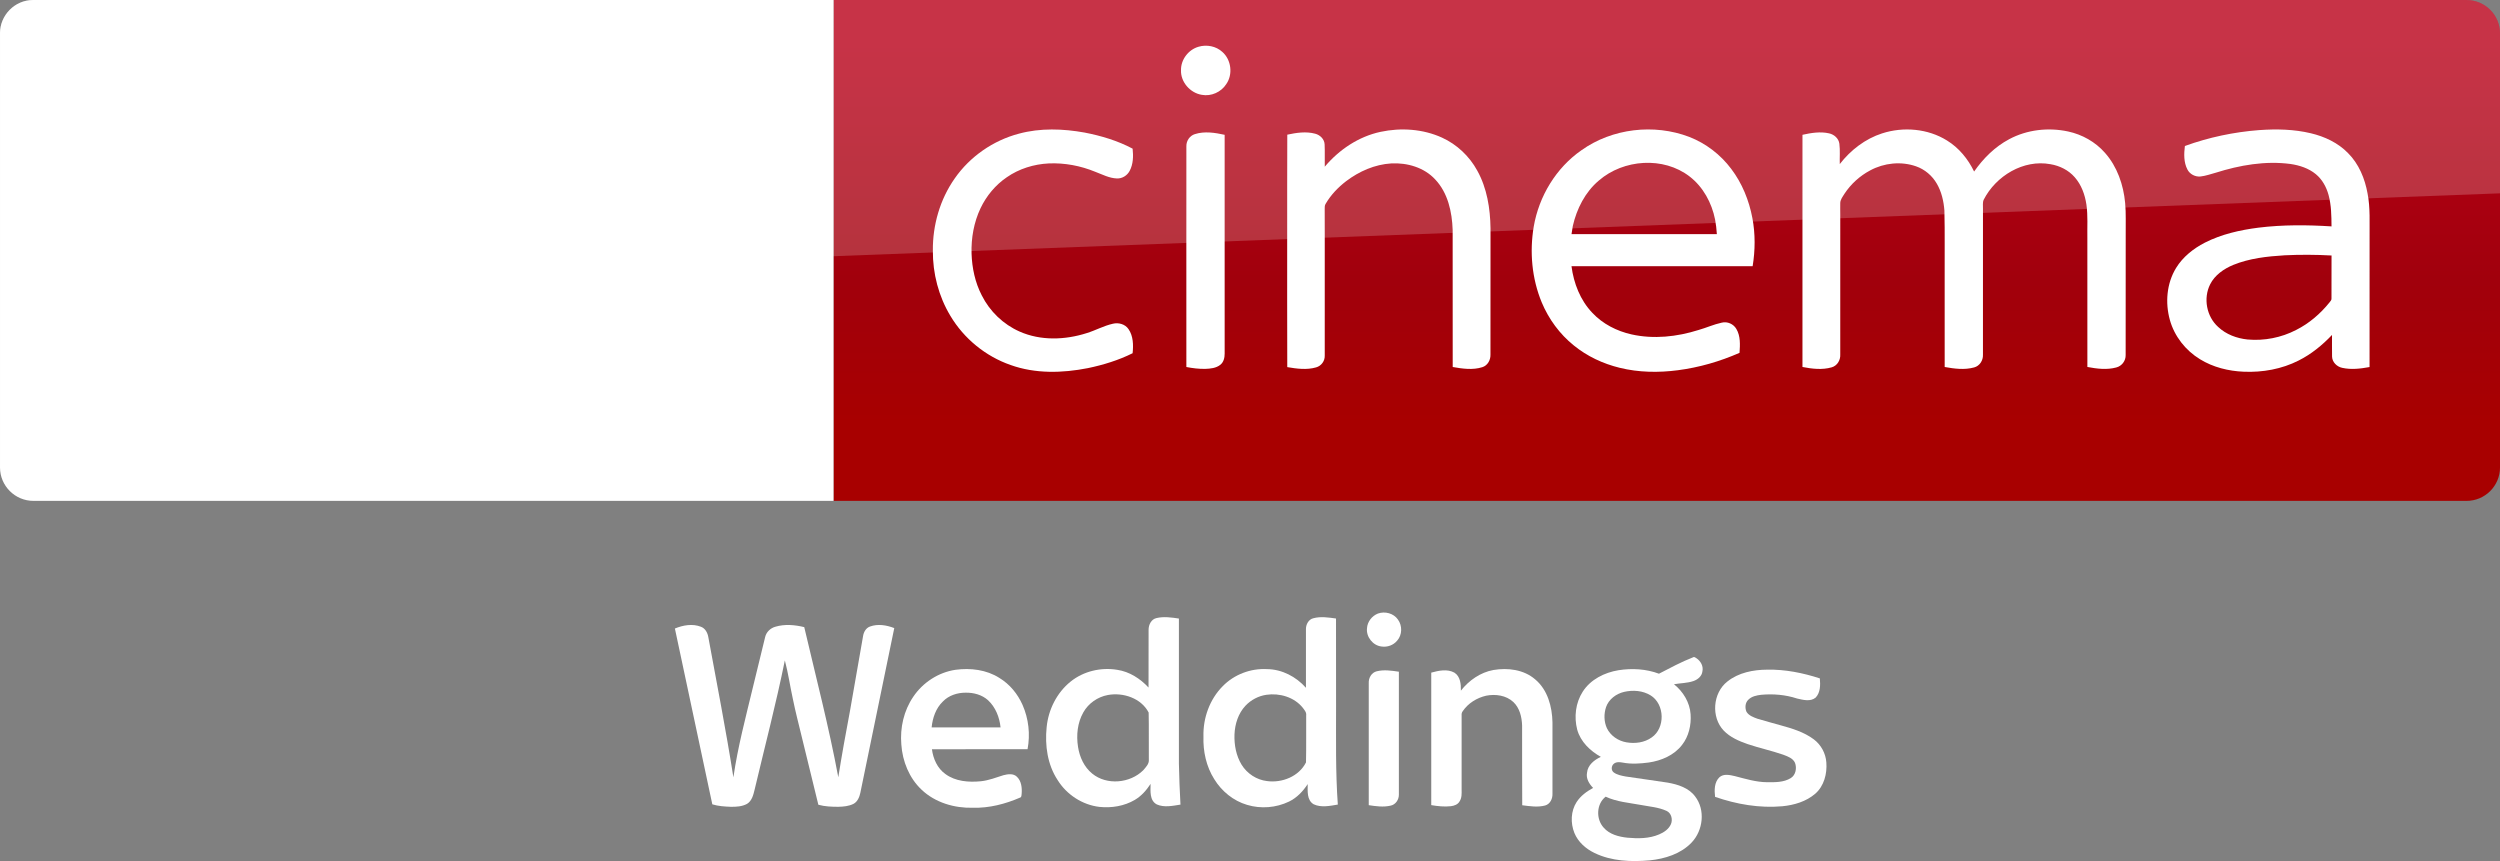 <?xml version="1.0" encoding="UTF-8"?>
<svg id="svg68" width="1872.2pt" height="645.1pt" version="1.1" viewBox="0 0 1872.2 645.1" xmlns="http://www.w3.org/2000/svg" xmlns:cc="http://creativecommons.org/ns#" xmlns:dc="http://purl.org/dc/elements/1.1/" xmlns:rdf="http://www.w3.org/1999/02/22-rdf-syntax-ns#" xmlns:xlink="http://www.w3.org/1999/xlink">
 <rect x="0" y="0" width="1872.2" height="645.1" fill="#808080" stroke="none"/>
 <defs id="defs72">
  <linearGradient id="linearGradient4591" x1="-8600.5" x2="-8600.5" y1="-4687.6" y2="-4591.4" gradientTransform="matrix(-2.981,0,0,-2.981,-24493,-13655)" gradientUnits="userSpaceOnUse">
   <stop id="stop2" stop-color="#a80000" offset="0"/>
   <stop id="stop4555" stop-color="#a1000c" offset=".381"/>
   <stop id="stop4" stop-color="#b90019" offset="1"/>
  </linearGradient>
  <linearGradient id="linearGradient888" x1="-8600.5" x2="-8600.5" y1="-4687.6" y2="-4591.4" gradientTransform="matrix(-2.981,0,0,-2.981,-24493,-13655)" gradientUnits="userSpaceOnUse" xlink:href="#linearGradient4591"/>
 </defs>
 <g id="g4530" transform="translate(0 .005)">
  <path id="path7" d="m624.21 9e-5h1223c13.753 0 25.006 11.253 25.006 25.006v325.08c0 13.753-11.253 25.006-25.006 25.006h-1223z" fill="url(#linearGradient888)" stroke-width="2.981"/>
  <path id="path14-6" d="m624.21 375.09h-599.2c-13.753 0-25.006-11.253-25.006-25.006v-325.39c0-13.128 10.94-24.693 24.693-24.693h599.52z" fill="#fff" stroke-width="3.126"/>
  <g id="g4693" transform="matrix(.75 0 0 .75 0 -6e-5)" fill="#fff">
   <path id="path4" d="m1196.8 46.657c8.08-2.39 17.44-0.61 23.7 5.16 8.96 7.84 10.76 22.47 3.9 32.22-5.08 7.92-15.03 12.37-24.3 10.66-11.61-1.81-21.3-12.73-20.86-24.62-0.19-10.58 7.4-20.56 17.56-23.42z"/>
   <path id="path6" d="m1017.4 133.46c21.37-5.8 43.96-4.99 65.59-1.1 16.56 3.21 33.02 8.13 47.94 16.07 0.82 7.45 0.64 15.53-3.01 22.28-2.45 4.57-7.4 7.7-12.63 7.47-7.67-0.23-14.56-3.99-21.59-6.62-14.68-6.05-30.63-9.09-46.51-8.39-14.87 0.74-29.66 5.3-41.92 13.84-11.33 7.69-20.34 18.59-26.21 30.93-6.65 14.05-9.41 29.77-8.95 45.25 0.46 14.4 3.53 28.88 10.19 41.73 7.95 15.91 21.5 28.99 37.82 36.15 20.99 9.32 45.36 8.45 66.93 1.55 8.87-2.71 17.08-7.36 26.16-9.37 5.62-1.4 12.21 0.36 15.57 5.29 4.85 6.95 5.01 16.04 4.14 24.15-14.07 7.02-29.27 11.67-44.63 14.88-25.46 5.02-52.52 5.76-77.23-3.13-24.95-8.67-46.58-26.38-60.09-49.06-11.77-19.51-17.68-42.39-17.5-65.12-0.26-25.49 7.13-51.2 21.84-72.12 15.21-21.84 38.36-37.9 64.09-44.68z"/>
   <path id="path8" d="m1378.5 131.64c20.37-4.35 42.33-2.9 61.39 5.79 14.88 6.78 27.32 18.57 35.15 32.9 9.75 17.49 12.97 37.77 13.25 57.57 0 42.06 0.05 84.12-0.05 126.18 0.17 5.36-2.82 10.92-8.15 12.55-9.57 3.04-19.87 1.53-29.55-0.18-0.06-45.61 0.03-91.23-0.05-136.84-0.58-17.92-4.72-37.02-17.41-50.43-11.02-11.97-27.92-16.85-43.82-16.02-16.43 0.97-32.11 7.86-45.12 17.73-8.09 6.21-15.3 13.73-20.45 22.57-1.14 1.63-0.91 3.67-0.96 5.55 0.08 8.56 0.01 17.11 0.05 25.67 0.02 40.13 0.01 80.26-0.01 120.39 0.21 5.36-3.46 10.34-8.62 11.75-9.37 2.72-19.36 1.35-28.8-0.26-0.16-43.48-0.07-86.96-0.08-130.44 0.08-33.89-0.12-67.78 0.1-101.66 9.07-1.94 18.68-3.43 27.8-0.98 4.91 1.26 9.25 5.39 9.48 10.67 0.35 7.42-0.01 14.85 0.15 22.28 14.33-17.02 33.79-30.09 55.7-34.79z"/>
   <path id="path10" d="m1579.1 150c30.74-21.87 72.51-26.73 107.67-13.3 16.58 6.46 31.22 17.69 41.88 31.93 10.87 14.34 17.8 31.44 21.11 49.08 3.01 15.84 2.86 32.18 0.27 48.06-60.29 0.07-120.59 0-180.88 0.04 2.21 17.04 8.77 33.95 20.77 46.51 10.38 11.11 24.48 18.3 39.23 21.59 22.1 4.92 45.28 2.4 66.72-4.37 7.84-2.21 15.32-5.66 23.31-7.37 5.57-1.42 11.72 1.3 14.58 6.26 4.25 7.17 3.74 15.87 3.17 23.87-19.57 8.63-40.34 14.62-61.56 17.38-19.3 2.53-39.12 2.24-58.08-2.43-16.65-4.06-32.58-11.5-45.88-22.37-14.06-11.32-25.03-26.31-31.98-42.94-9.86-23.76-12.22-50.39-7.98-75.68 5.19-30.3 22.29-58.65 47.65-76.26m17.36 30.27c-13.64 11.51-22.05 28.12-25.99 45.33-0.44 2.72-0.87 5.44-1.29 8.17 48.37 0 96.74-0.01 145.11 0-0.3-4.91-0.85-9.79-1.77-14.63-3.32-16.57-11.88-32.49-25.42-42.9-26.12-20.22-66.03-17.3-90.64 4.03z"/>
   <path id="path12" d="m1879.3 133.17c21.25-6.87 45.68-4.8 64.78 7.1 11.91 7.31 21.04 18.49 27.09 31 9.14-13.12 20.8-24.75 35.02-32.29 17.83-9.56 39.11-11.94 58.81-7.71 14.06 3.02 27.23 10.4 36.75 21.24 12.31 13.79 18.58 32.08 20.24 50.29 0.97 10.37 0.4 20.8 0.55 31.21-0.04 40.16 0.05 80.34-0.06 120.5 0.17 5.76-3.84 11.05-9.43 12.42-9.4 2.54-19.36 1.27-28.79-0.52 0.01-42.8-0.01-85.61-0.02-128.42-0.23-11.22 0.66-22.52-0.93-33.67-1.46-9.94-5.03-19.84-11.76-27.44-6.16-7.04-14.97-11.41-24.12-12.93-27.02-5.03-54.58 11.73-66.73 35.54-1.21 2.79-0.57 5.94-0.69 8.89 0.02 48.58 0.05 97.16-0.02 145.74 0.28 5.65-3.22 11.29-8.82 12.76-9.59 2.65-19.77 1.3-29.4-0.44-0.01-29.46-0.01-58.92-0.01-88.38-0.17-22.64 0.32-45.29-0.26-67.92-0.73-9.29-2.85-18.66-7.59-26.77-4.58-7.96-12.01-14.27-20.7-17.29-14.94-5.25-31.92-3.43-45.78 4.04-10.33 5.46-19.26 13.56-25.69 23.31-1.78 2.98-4.3 5.92-4.24 9.58-0.1 3.75 0.03 7.5 0.02 11.25 0.04 46.59 0.01 93.19-0.01 139.78 0.3 5.58-3.05 11.21-8.58 12.75-9.48 2.73-19.63 1.5-29.16-0.36 0-50.27-0.03-100.54 0-150.8 0.02-27.01-0.01-54.02 0.01-81.03 8.65-1.91 17.74-3.44 26.53-1.45 5.05 1.07 9.59 5.03 10.31 10.32 0.86 6.75 0.19 13.59 0.4 20.37 10.8-13.94 25.39-25.23 42.28-30.67z"/>
   <path id="path14" d="m2255.9 129.89c17.19-1.23 34.69-0.86 51.52 3.17 13.74 3.27 27.14 9.51 37.07 19.76 10.85 10.79 16.89 25.54 19.55 40.42 2.85 14.42 1.83 29.17 2.01 43.77-0.02 43.16 0.03 86.32-0.03 129.48-8.95 1.65-18.28 2.8-27.26 0.8-5.34-1.09-10.03-5.64-10.18-11.26-0.16-7.2 0.01-14.4-0.05-21.59-9.66 10.19-20.7 19.21-33.29 25.52-16.85 8.58-36.04 12-54.84 11.19-15.27-0.63-30.64-4.41-43.72-12.49-14.38-8.77-25.53-22.9-30.05-39.19-4.79-17.16-3.22-36.51 6.17-51.87 6.78-11.09 17.31-19.42 28.76-25.31 16.65-8.48 35.14-12.62 53.58-14.98 24.17-2.98 48.62-2.81 72.9-1.26-0.09-10.48-0.18-21.12-2.94-31.31-2.15-7.96-6.31-15.56-12.73-20.85-7.15-5.88-16.23-8.83-25.27-10.16-25.14-3.34-50.68 1.14-74.67 8.72-5.04 1.38-10 3.18-15.2 3.77-5.25 0.51-10.64-2.24-13.06-6.95-3.77-7.19-3.52-15.68-2.55-23.51 23.88-8.65 48.96-13.95 74.28-15.87m25.3 125.03c-17.4 1.05-35.09 2.99-51.35 9.62-9.34 3.91-18.36 10.1-23 19.37-7.01 13.91-3.62 32.09 7.98 42.52 7.95 7.51 18.67 11.45 29.43 12.56 16.59 1.49 33.6-1.83 48.41-9.5 13.04-6.54 24.33-16.26 33.43-27.61 0.8-1.14 2.07-2.21 1.91-3.77 0.07-14.33-0.06-28.67 0.05-42.99-15.61-0.88-31.25-0.94-46.86-0.2z"/>
   <path id="path16" d="m1193.1 133.91c9.65-3.09 20.03-1.43 29.72 0.69 0 34.69-0.02 69.38 0 104.07 0.04 38.13-0.02 76.25 0.01 114.38 0.03 4.08-0.97 8.55-4.34 11.2-4.23 3.37-9.94 3.91-15.15 4.07-6.31 0.12-12.58-0.67-18.75-1.87-0.05-42.1-0.02-84.19-0.02-126.29 0.03-31.39-0.05-62.78 0.03-94.17-0.12-5.36 3.32-10.5 8.5-12.08z"/>
  </g>
  <path id="path18-0" d="m421.97 333.52c4.064 2.188 12.19 4.689 22.818 4.689 17.817 0.313 27.507-6.564 34.696-22.505l95.648-213.18c-4.064-2.188-12.816-4.376-19.692-4.689-12.19-0.313-28.757 2.188-39.384 27.507l-30.945 73.142-60.952-98.461c-4.064-1.25-13.441-2.813-20.63-2.813-21.255 0-33.445 7.814-45.948 21.255l-58.764 64.39 47.511 74.705c8.752 13.753 20.317 20.63 39.072 20.63 12.19 0 22.505-2.813 27.194-5.001l-57.201-86.27 40.635-42.823 66.578 104.4zm-125.34-80.644c0 15.629-6.252 24.693-36.884 24.693-4.064 0-7.502-0.313-10.94-0.938v-208.17c0-15.941 5.314-32.195 36.258-32.195 3.751 0 7.814 0.313 11.565 1.25zm-63.452-31.257c0 29.382-19.067 50.637-58.139 55.013-28.132 3.126-69.079-0.625-88.458-2.813-0.625-3.126-1.25-7.189-1.25-10.315 0-25.631 13.753-31.57 26.881-31.57 13.441 0 34.696 2.188 50.637 2.188 17.504 0 22.505-5.939 22.505-11.565 0-7.502-6.877-10.315-20.63-13.128l-36.571-6.564c-30.632-5.939-46.886-27.194-46.886-49.699 0-27.506 19.38-50.324 57.513-54.7 28.757-3.126 64.078 0.313 83.145 2.813 0.625 3.438 0.938 6.564 0.938 10.002 0 25.631-13.441 30.945-26.569 30.945-10.002 0-25.318-1.875-43.135-1.875-18.129 0-25.318 5.001-25.318 10.94 0 6.252 7.189 9.065 18.442 10.94l35.321 6.564c36.259 6.877 51.575 27.507 51.575 52.825" fill="url(#linearGradient888)" stroke-width="2.981"/>
  <path id="path4541" d="m25.006 0c-13.753 0-25.006 11.253-25.006 25.006v226.3c0-20.005 16.003-36.509 36.008-37.259l1836.2-69.266v-119.78c0-13.753-11.253-25.006-25.006-25.006z" fill="#fff" opacity=".2"/>
 </g>
 <g id="g886" transform="matrix(.752 0 0 .752 -674.55 1623.5)" fill="#fff">
  <path id="path843" d="m2269.2-1547.9c7.02-2.52 15.6-0.3 19.92 5.94 4.5 6.06 4.38 15.3-0.72 21-3.72 4.56-9.84 6.78-15.6 5.88-8.64-0.96-15.48-9.66-14.46-18.3 0.42-6.42 4.92-12.18 10.86-14.52z"/>
  <path id="path845" d="m2048.7-1543.4c7.32-1.74 15-0.6 22.32 0.48v144.42c0.24 13.62 0.84 27.24 1.56 40.86-7.68 1.2-16.14 3.12-23.58-0.18-7.38-3.96-6.24-13.44-6.18-20.46-4.08 6.3-9.18 12.12-15.72 15.96-10.5 6.18-23.16 8.22-35.22 6.96-16.98-1.98-32.58-12.18-41.58-26.64-10.2-15.42-12.84-34.62-10.98-52.74 1.68-17.46 10.14-34.38 23.88-45.42 12.9-10.38 30.24-14.4 46.44-11.7 12.12 1.8 22.92 8.76 31.14 17.64 0.06-19.14-0.06-38.28 0.06-57.48-0.06-4.98 2.64-10.56 7.86-11.7m-48.42 76.619c-10.14 1.86-19.38 8.28-24.42 17.28-5.88 10.32-7.14 22.8-5.28 34.44 1.56 10.08 6.06 20.04 14.16 26.58 14.46 11.82 37.68 9.66 50.76-3.36 2.58-3.06 6.06-6.36 5.58-10.74-0.18-15.54 0.18-31.14-0.18-46.74-7.38-14.28-25.38-20.28-40.62-17.46z"/>
  <path id="path847" d="m2204.8-1543.2c7.44-2.04 15.24-0.78 22.68 0.24 0.06 29.16 0 58.26 0.06 87.419 0.06 32.64-0.6 65.28 1.74 97.859-7.86 1.32-16.56 3.24-24.06-0.3-6.96-4.08-5.94-13.26-5.94-20.1-4.68 7.2-10.74 13.62-18.54 17.4-12.9 6.24-28.14 7.44-41.82 3.3-13.68-4.02-25.32-13.56-32.7-25.62-7.98-12.6-11.22-27.72-10.74-42.54-0.48-18.3 6.18-36.96 19.2-50.04 11.34-11.64 27.84-17.88 44.04-16.98 14.94 0.12 29.1 7.56 38.82 18.6-0.06-19.5-0.06-39.06 0-58.62 0-4.5 2.64-9.48 7.26-10.62m-46.62 76.199c-7.92 1.14-15.42 5.1-20.88 10.92-7.2 7.68-10.5 18.24-10.92 28.56-0.36 10.44 1.62 21.24 7.14 30.24 5.46 8.82 14.94 15 25.2 16.2 15 2.1 31.92-4.62 38.88-18.6 0.36-15.6 0.06-31.26 0.18-46.86 0.42-3-1.74-5.28-3.36-7.5-8.46-10.62-23.1-14.88-36.24-12.96z"/>
  <path id="path849" d="m1569.1-1533c8.1-3.36 17.58-5.04 25.98-1.74 4.32 1.62 6.6 6.06 7.32 10.38 8.52 46.5 17.64 92.879 24.96 139.56 4.38-30.36 12.3-59.94 19.44-89.699 4.08-16.68 8.04-33.36 12.18-49.98 1.14-5.04 5.34-9 10.26-10.32 9.3-2.76 19.38-1.86 28.68 0.42 11.64 49.74 24.54 99.239 33.9 149.52 3.48-22.08 7.5-44.1 11.64-66.06 4.38-24.84 8.7-49.62 13.02-74.459 0.6-4.08 2.88-8.16 6.9-9.6 7.86-2.88 16.62-1.38 24.18 1.56-11.34 54.66-22.5 109.38-33.78 164.04-0.9 4.26-2.82 8.94-6.9 11.04-4.62 2.28-9.9 2.76-15 2.88-6.66 0-13.44-0.24-19.92-2.04-5.64-22.68-11.1-45.36-16.62-68.04-2.94-12.3-6.18-24.54-8.7-37.02-2.82-12.84-4.68-25.98-8.04-38.7-8.76 43.2-19.98 85.859-30.12 128.76-1.26 5.16-2.64 11.1-7.5 14.1-4.92 2.7-10.68 3-16.14 2.94-6.24-0.24-12.48-0.6-18.48-2.46-12.36-58.38-24.84-116.7-37.26-175.08z"/>
  <path id="path851" d="m2549.1-1488c11.16-5.76 22.2-11.76 33.96-16.32 1.26-0.84 2.52 0.42 3.6 1.08 4.08 2.82 6.84 7.86 5.7 12.9-0.48 4.74-4.56 8.1-8.76 9.6-6.3 2.22-13.08 2.04-19.56 3.24 9.12 7.26 15.78 18.12 16.56 29.94 0.72 10.68-1.8 21.96-8.52 30.48-7.92 10.32-20.64 15.72-33.18 17.52-8.64 1.14-17.46 1.74-26.04 0.06-2.94-0.54-6.42-0.84-8.82 1.26-2.52 2.16-2.76 6.54 0.06 8.58 3.42 2.46 7.74 3.24 11.82 4.02 13.92 2.16 27.96 3.9 41.94 6.12 10.08 1.8 20.88 5.16 27.24 13.74 10.38 13.44 7.98 33.96-3.54 45.96-10.74 11.28-26.52 16.14-41.64 17.7-18.54 1.62-38.04 0.9-55.08-7.38-8.58-4.14-16.32-10.92-19.98-19.92-3.96-9.84-3.6-21.78 2.22-30.78 4.02-6.18 10.08-10.62 16.44-14.04-3.9-4.02-7.26-9.36-6.06-15.18 0.66-7.68 7.32-12.78 13.74-15.78-10.62-5.88-20.22-15.12-23.52-27.06-3.3-12.66-1.62-26.76 5.46-37.8 7.8-12.24 21.72-19.14 35.7-21.42 13.44-2.1 27.48-1.32 40.26 3.48m-34.8 18.12c-7.86 1.86-15.18 7.32-17.88 15.06-2.28 6.78-2.16 14.46 0.78 21 3.6 7.56 11.28 12.78 19.5 14.16 8.58 1.5 17.94 0.3 25.14-4.86 13.68-9.42 13.08-33.06-0.96-41.82-7.86-4.92-17.76-5.58-26.58-3.54m-20.28 135.18c5.88 6.78 15.12 9.12 23.7 10.02 10.56 0.96 21.66 0.96 31.56-3.3 4.86-2.04 9.6-5.28 11.76-10.26 1.92-4.56 0.42-10.98-4.38-13.14-8.1-3.72-17.1-4.26-25.74-5.94-11.7-2.16-23.94-3.06-34.92-8.22-9.3 7.26-9.78 22.26-1.98 30.84z"/>
  <path id="path853" d="m1848.6-1491.9c14.82-1.98 30.78-0.12 43.62 8.1 10.32 6.24 18.24 15.9 23.1 26.88 6.06 13.74 7.8 29.34 4.98 44.1-31.74 0.06-63.48 0-95.219 0.06 1.2 9.42 5.4 18.96 13.32 24.6 10.08 7.5 23.34 8.46 35.46 7.26 7.74-0.78 15-3.72 22.38-6 4.38-1.14 9.9-1.98 13.44 1.5 4.56 4.32 5.22 11.1 4.74 17.04-0.3 1.26 0.12 3.24-1.5 3.72-14.82 6.42-30.84 10.56-47.04 10.14-18.42 0.48-37.56-5.1-51.06-17.94-12.42-11.64-19.08-28.38-20.22-45.12-1.38-16.56 2.46-33.66 11.88-47.46 9.54-14.22 25.08-24.36 42.12-26.88m-12.6 31.56c-7.02 6.72-10.26 16.32-11.22 25.8h68.64c-1.02-10.02-4.98-20.1-12.48-27.06-6-5.4-14.22-7.62-22.14-7.5-8.28-0.06-16.92 2.64-22.8 8.76z"/>
  <path id="path855" d="m2384.3-1491.7c14.28-2.4 30.18-0.42 41.46 9.3 12.48 10.38 16.98 27.24 17.28 42.9 0.06 23.64 0 47.28 0 70.98 0.24 4.86-2.28 10.38-7.32 11.76-7.44 1.98-15.3 0.72-22.8-0.24-0.24-26.52 0-53.04-0.12-79.499-0.3-8.34-2.4-17.34-8.7-23.28-7.2-6.72-17.82-8.16-27.18-6.3-9.24 2.16-17.94 7.5-23.28 15.48-0.9 1.14-1.2 2.58-1.08 4.02 0 24.66-0.06 49.32 0 74.039 0.06 3.96 0.3 8.22-2.04 11.7-1.68 3.12-5.34 4.38-8.7 4.8-6.54 0.72-13.08 0-19.5-1.08 0-43.98-0.06-87.959 0-131.94 7.38-2.04 15.96-3.9 23.04 0 6 3.78 6.6 11.58 6.48 17.94 8.04-10.26 19.5-18.24 32.46-20.58z"/>
  <path id="path857" d="m2268-1490.4c7.26-1.8 14.82-0.66 22.08 0.42v122.46c0.06 4.92-3.24 9.96-8.28 10.92-7.14 1.68-14.58 0.6-21.72-0.48v-121.44c-0.3-5.16 2.7-10.62 7.92-11.88z"/>
  <path id="path859" d="m2617.2-1480.2c11.1-8.88 25.74-11.76 39.66-11.82 17.82-0.36 35.52 3.18 52.44 8.7 0.6 6.48 0.6 14.16-4.2 19.14-5.22 4.32-12.6 2.22-18.48 0.9-11.46-3.78-23.7-4.8-35.64-3.72-4.56 0.54-9.48 1.5-12.84 4.86-3.24 3-3.6 8.22-1.86 12.12 2.4 3.84 6.9 5.4 10.98 6.9 7.56 2.34 15.3 4.26 22.92 6.48 11.52 3.18 23.34 6.72 33.06 13.98 7.26 5.4 11.94 14.04 12.54 23.1 0.84 11.16-2.28 23.4-10.98 31.02-9.06 7.86-21.12 11.4-32.82 12.54-22.68 2.04-45.6-1.92-67.019-9.36-0.78-6.66-0.84-14.58 4.38-19.56 4.26-3.72 10.38-2.22 15.36-1.08 10.5 2.7 21.12 6 32.1 6.06 7.92 0.06 16.5 0.24 23.52-4.08 5.04-3.06 6.18-10.02 4.26-15.18-2.1-4.74-7.38-6.42-11.82-8.16-11.64-4.02-23.76-6.6-35.46-10.56-8.58-3-17.28-6.72-23.7-13.38-12.78-13.38-10.98-37.5 3.6-48.9z"/>
 </g>
</svg>
